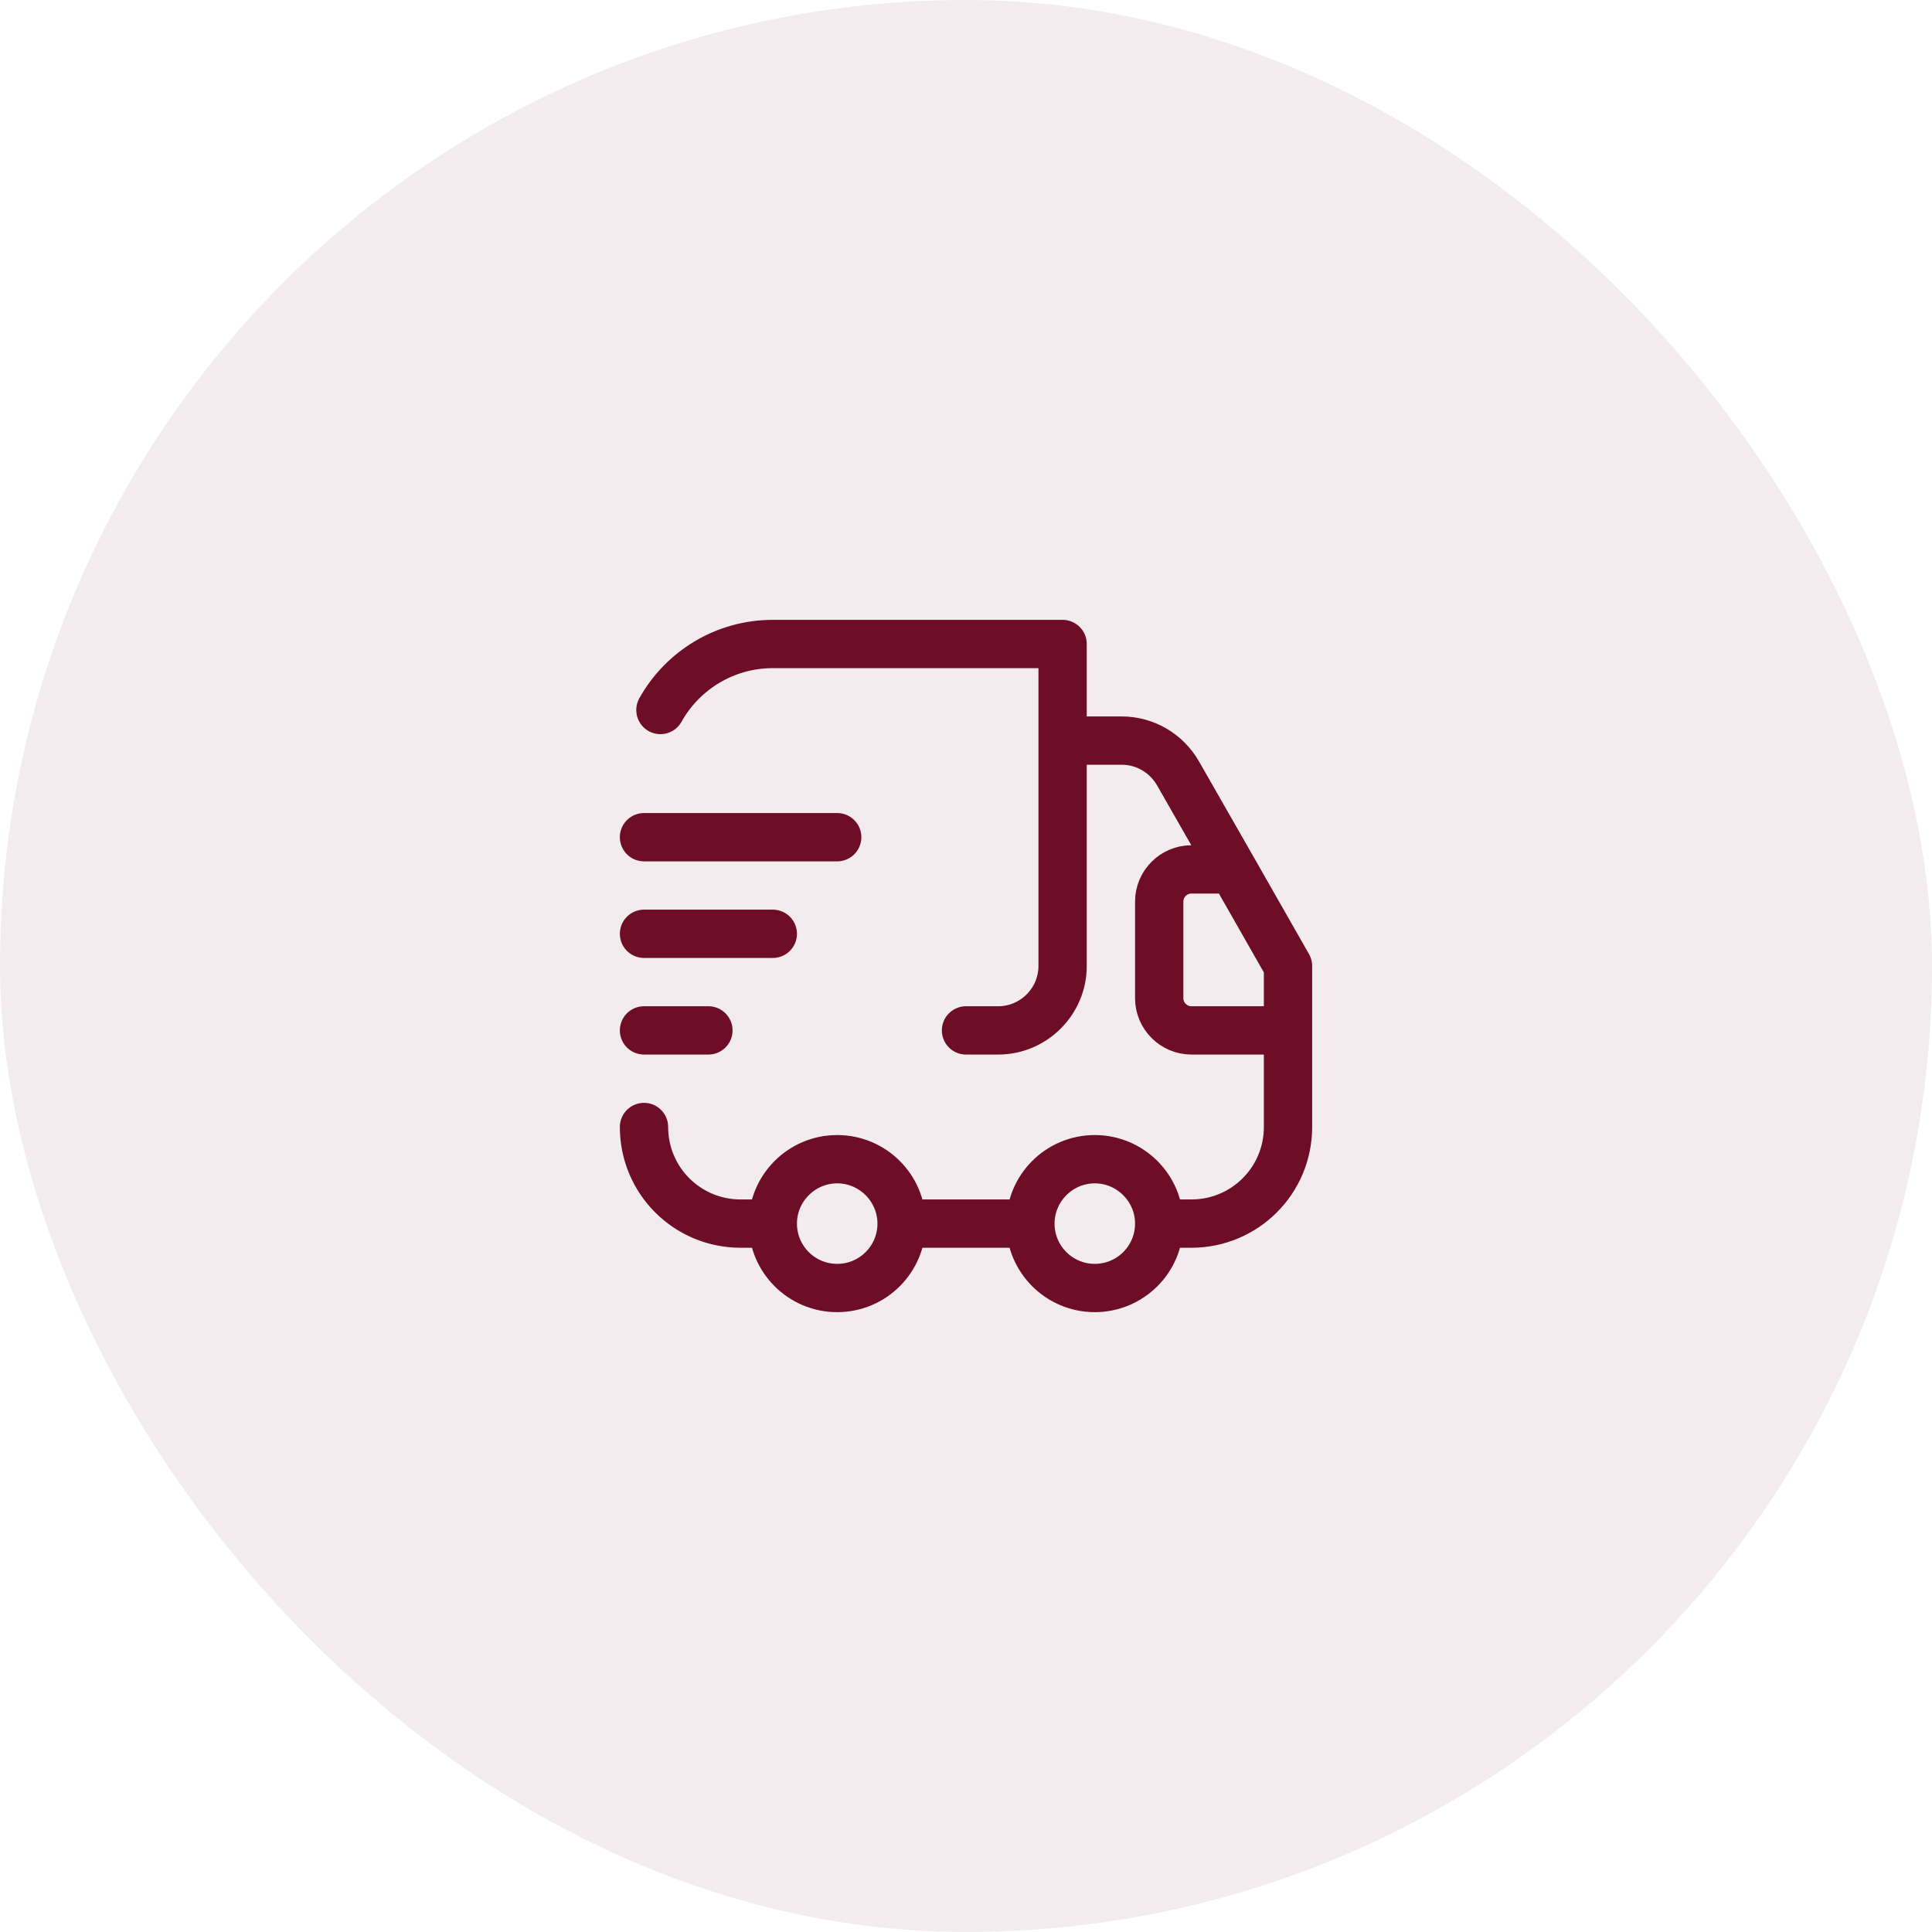 <svg width="48" height="48" viewBox="0 0 48 48" fill="none" xmlns="http://www.w3.org/2000/svg">
<rect width="48" height="48" rx="24" fill="#6D0D26" fill-opacity="0.08"/>
<path d="M24 25.6H24.8C25.68 25.6 26.4 24.88 26.4 24M26.4 24V16H19.2C18 16 16.952 16.664 16.408 17.64M26.4 24V18.4H27.872C28.448 18.4 28.976 18.712 29.264 19.208L30.632 21.6M16 28C16 29.328 17.072 30.4 18.4 30.4H19.2M19.2 30.4C19.2 29.52 19.92 28.8 20.8 28.8M19.2 30.4C19.2 31.284 19.916 32 20.8 32C21.684 32 22.4 31.284 22.4 30.4M19.2 30.4C19.2 29.516 19.916 28.8 20.8 28.8M20.8 28.8C21.68 28.8 22.4 29.52 22.4 30.4M20.8 28.8C21.684 28.8 22.4 29.516 22.4 30.4M22.4 30.4H25.6M25.6 30.4C25.6 29.52 26.32 28.8 27.2 28.8M25.6 30.4C25.6 31.284 26.316 32 27.2 32C28.084 32 28.8 31.284 28.8 30.4M25.6 30.4C25.6 29.516 26.316 28.8 27.2 28.8M27.2 28.8C28.08 28.8 28.8 29.52 28.8 30.4M27.2 28.8C28.084 28.8 28.8 29.516 28.8 30.4M28.8 30.4H29.6C30.928 30.4 32 29.328 32 28V25.6M32 25.6H29.6C29.16 25.6 28.8 25.24 28.8 24.8V22.4C28.8 21.96 29.16 21.6 29.6 21.6H30.632M32 25.6V24L30.632 21.6M16 20.8H20.8M16 23.2H19.2M16 25.6H17.6" stroke="#6D0D26" stroke-width="1.2" stroke-linecap="round" stroke-linejoin="round"/>
</svg>
